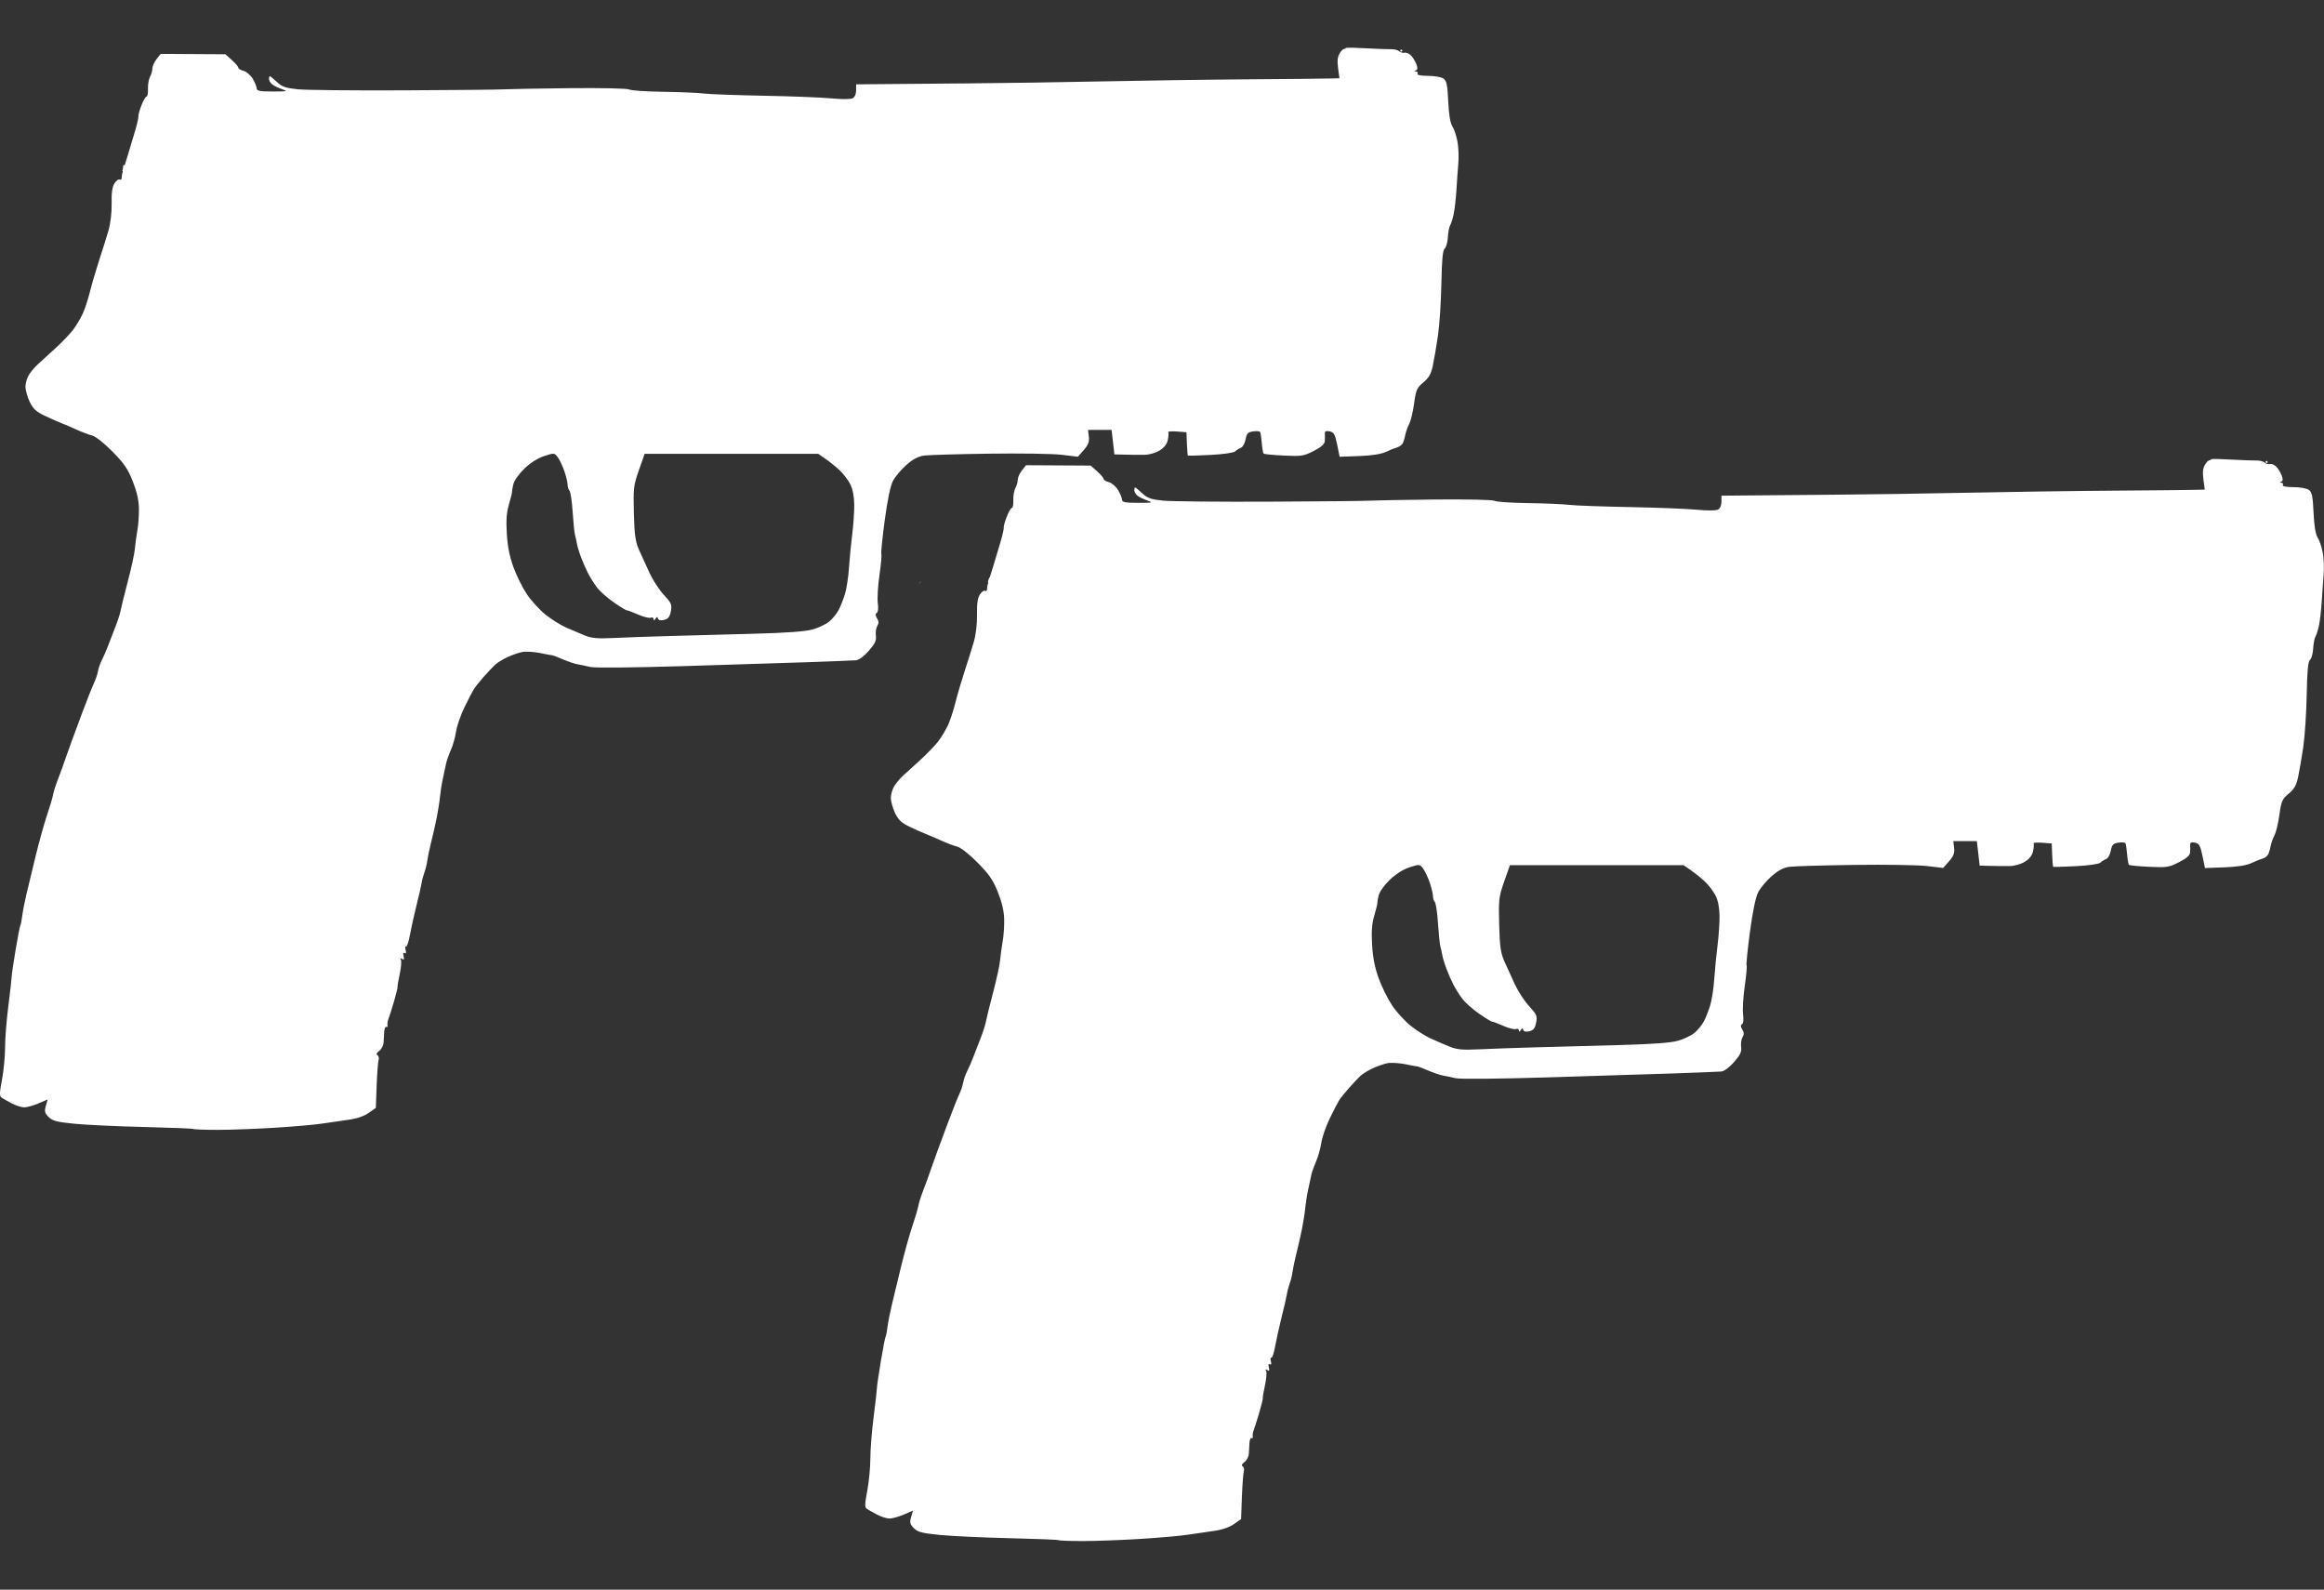 <?xml version="1.0" encoding="UTF-8" standalone="no"?>
<svg
   version="1.1"
   x="0px"
   y="0px"
   width="48.143"
   height="32.923"
   viewBox="0 0 48.143 32.923"
   enable-background="new 0 0 96.583 32"
   xml:space="preserve"
   id="svg137"
   xmlns="http://www.w3.org/2000/svg"
   xmlns:svg="http://www.w3.org/2000/svg"
   xmlns:rdf="http://www.w3.org/1999/02/22-rdf-syntax-ns#"
   xmlns:cc="http://creativecommons.org/ns#"
   xmlns:dc="http://purl.org/dc/elements/1.1/"><rect x="0" y="0" width="48.143" height="32.923" fill="#333333" stroke="none"/><defs
   id="defs141" />

<g
   id="guides"
   transform="translate(-23.707,0.512)">
</g>
<path
   id="path397"
   style="fill:#ffffff;fill-opacity:1;stroke-width:0.042"
   d="m 27.879,1.004 c -0.066,0.011 -0.085,0.036 -0.119,0.089 -0.052,0.08 -0.062,0.157 -0.041,0.317 l 0.028,0.211 -0.207,0.005 c -0.114,0.004 -0.874,0.011 -1.69,0.017 -0.816,0.005 -2.179,0.026 -3.03,0.043 -0.851,0.018 -2.1,0.036 -2.776,0.041 -0.676,0.005 -1.472,0.011 -1.769,0.015 l -0.54,0.005 v 0.126 c 0,0.077 -0.029,0.14 -0.074,0.163 -0.042,0.021 -0.229,0.022 -0.434,0.002 -0.198,-0.02 -0.825,-0.044 -1.394,-0.055 -0.569,-0.011 -1.131,-0.031 -1.25,-0.046 -0.119,-0.015 -0.502,-0.031 -0.852,-0.036 -0.35,-0.005 -0.664,-0.026 -0.698,-0.048 -0.035,-0.022 -0.577,-0.033 -1.229,-0.027 -0.642,0.007 -1.252,0.018 -1.357,0.024 -0.105,0.007 -1.039,0.017 -2.077,0.021 -1.037,0.005 -2.025,-0.005 -2.195,-0.021 -0.258,-0.026 -0.33,-0.051 -0.439,-0.152 -0.071,-0.067 -0.138,-0.122 -0.147,-0.122 -0.009,0 -0.017,0.026 -0.017,0.058 0,0.032 0.028,0.082 0.063,0.111 0.035,0.029 0.127,0.074 0.205,0.101 0.13,0.045 0.113,0.049 -0.19,0.049 -0.268,0 -0.332,-0.013 -0.332,-0.064 -7.3e-5,-0.035 -0.038,-0.126 -0.083,-0.201 -0.046,-0.075 -0.132,-0.149 -0.191,-0.163 -0.059,-0.015 -0.107,-0.044 -0.107,-0.065 0,-0.021 -0.06,-0.092 -0.134,-0.158 l -0.134,-0.12 -0.67,-0.004 -0.67,-0.004 -0.086,0.109 c -0.047,0.06 -0.086,0.146 -0.086,0.191 0,0.045 -0.022,0.123 -0.049,0.173 -0.027,0.05 -0.046,0.163 -0.043,0.251 0.004,0.088 -0.009,0.16 -0.03,0.16 -0.02,0 -0.068,0.084 -0.107,0.186 -0.039,0.102 -0.067,0.202 -0.061,0.222 0.005,0.02 -0.024,0.151 -0.065,0.291 -0.041,0.14 -0.106,0.359 -0.146,0.487 l -0.072,0.233 h -0.004 c 0.004,6.969e-4 0.002,0.004 -0.001,0.004 -0.001,-5.56e-5 -0.002,-1.291e-4 -0.004,-1.837e-4 -0.002,-7.34e-5 -0.004,-1.647e-4 -0.005,-4.219e-4 -0.002,-2.561e-4 -0.004,-5.678e-4 -0.005,-6.592e-4 -0.002,-1.291e-4 -0.005,-3.67e-5 -0.007,-7.34e-5 -0.002,0 -0.005,-3.68e-5 -0.007,-1.837e-4 -0.001,-7.35e-5 -0.004,-1.648e-4 -0.004,-4.209e-4 0.004,0.004 0.005,0.005 0.005,0.011 2.57e-4,0.004 3.7e-5,0.009 -2.57e-4,0.013 -3.47e-4,0.005 -7.69e-4,0.011 -0.002,0.017 -8.8e-4,0.004 -0.002,0.009 -0.002,0.013 -8.08e-4,0.005 -0.002,0.009 -0.002,0.015 -9.71e-4,0.005 -0.002,0.011 -0.002,0.015 -6.41e-4,0.005 -0.001,0.011 -0.002,0.015 -0.002,0.007 -0.005,0.013 -0.013,0.015 -3.85e-4,3.67e-5 -7.7e-4,3.67e-5 -0.001,9.23e-5 0.009,0.007 0.021,0.013 0.015,0.026 -0.013,0.031 -0.022,0.085 -0.022,0.12 0,0.034 -0.018,0.051 -0.041,0.038 -0.022,-0.015 -0.071,0.021 -0.107,0.076 -0.047,0.072 -0.065,0.193 -0.06,0.416 0.004,0.19 -0.023,0.414 -0.067,0.567 -0.04,0.139 -0.127,0.415 -0.192,0.613 -0.065,0.198 -0.151,0.492 -0.191,0.652 -0.04,0.161 -0.109,0.37 -0.155,0.466 -0.045,0.096 -0.133,0.242 -0.196,0.325 -0.063,0.083 -0.229,0.256 -0.369,0.384 -0.14,0.128 -0.3,0.275 -0.357,0.325 -0.056,0.05 -0.137,0.144 -0.18,0.209 -0.043,0.065 -0.078,0.179 -0.078,0.254 -1.64e-4,0.075 0.04,0.218 0.088,0.318 0.069,0.142 0.136,0.204 0.307,0.285 C 1.046,8.667 1.201,8.736 1.271,8.763 c 0.07,0.027 0.214,0.089 0.319,0.137 0.106,0.048 0.248,0.102 0.317,0.119 0.072,0.018 0.25,0.158 0.422,0.333 0.242,0.246 0.321,0.361 0.422,0.618 0.086,0.218 0.125,0.395 0.127,0.57 0.002,0.14 -0.013,0.34 -0.032,0.445 -0.019,0.105 -0.043,0.277 -0.052,0.381 -0.009,0.105 -0.076,0.41 -0.147,0.678 -0.071,0.268 -0.137,0.538 -0.148,0.6 -0.011,0.062 -0.06,0.215 -0.109,0.339 -0.05,0.124 -0.118,0.3 -0.151,0.39 -0.033,0.09 -0.09,0.221 -0.126,0.291 -0.036,0.07 -0.074,0.177 -0.084,0.239 -0.011,0.061 -0.046,0.169 -0.08,0.239 -0.034,0.07 -0.14,0.337 -0.236,0.593 -0.095,0.256 -0.198,0.533 -0.228,0.614 -0.03,0.082 -0.076,0.21 -0.102,0.286 -0.027,0.076 -0.07,0.2 -0.097,0.275 -0.027,0.076 -0.075,0.204 -0.107,0.286 -0.032,0.082 -0.068,0.199 -0.079,0.261 -0.011,0.062 -0.068,0.253 -0.126,0.424 -0.058,0.171 -0.163,0.549 -0.234,0.84 -0.071,0.291 -0.158,0.654 -0.194,0.805 -0.036,0.152 -0.075,0.351 -0.086,0.443 -0.011,0.092 -0.029,0.181 -0.039,0.198 -0.011,0.017 -0.055,0.247 -0.099,0.511 -0.044,0.264 -0.08,0.509 -0.08,0.544 4.21e-4,0.035 -0.03,0.305 -0.068,0.6 -0.038,0.295 -0.069,0.686 -0.069,0.869 0,0.183 -0.029,0.483 -0.064,0.668 -0.052,0.27 -0.054,0.343 -0.011,0.372 0.03,0.02 0.124,0.074 0.211,0.12 0.087,0.046 0.204,0.083 0.261,0.083 0.057,0 0.19,-0.037 0.295,-0.082 l 0.19,-0.082 -0.038,0.134 c -0.032,0.113 -0.023,0.149 0.058,0.23 0.08,0.08 0.17,0.104 0.54,0.14 0.244,0.024 0.892,0.054 1.44,0.067 0.548,0.013 1.004,0.031 1.014,0.041 0.009,0.009 0.239,0.018 0.509,0.018 0.27,-1.28e-4 0.806,-0.02 1.19,-0.044 0.385,-0.024 0.823,-0.063 0.975,-0.086 0.152,-0.023 0.397,-0.059 0.545,-0.079 0.173,-0.024 0.322,-0.075 0.417,-0.142 l 0.148,-0.105 0.017,-0.458 c 0.009,-0.252 0.028,-0.491 0.04,-0.531 0.013,-0.04 0.002,-0.086 -0.024,-0.102 -0.031,-0.019 -0.018,-0.049 0.038,-0.089 0.047,-0.033 0.087,-0.112 0.09,-0.176 0.004,-0.064 0.009,-0.167 0.013,-0.229 0.005,-0.062 0.024,-0.103 0.043,-0.091 0.019,0.011 0.03,-0.004 0.025,-0.036 -0.005,-0.032 0.002,-0.086 0.017,-0.121 0.015,-0.035 0.065,-0.193 0.112,-0.352 0.047,-0.159 0.083,-0.302 0.079,-0.318 -0.004,-0.017 0.017,-0.139 0.046,-0.273 0.029,-0.134 0.039,-0.265 0.022,-0.293 -0.02,-0.033 -0.013,-0.038 0.025,-0.015 0.041,0.026 0.049,0.011 0.032,-0.057 -0.015,-0.059 -0.007,-0.081 0.021,-0.064 0.029,0.018 0.036,-0.005 0.021,-0.064 -0.013,-0.05 -0.009,-0.082 0.009,-0.071 0.018,0.011 0.055,-0.098 0.081,-0.244 0.027,-0.145 0.087,-0.416 0.134,-0.603 0.047,-0.186 0.096,-0.396 0.107,-0.466 0.011,-0.07 0.04,-0.175 0.062,-0.233 0.022,-0.058 0.047,-0.163 0.056,-0.233 0.009,-0.07 0.045,-0.242 0.08,-0.381 0.036,-0.14 0.088,-0.369 0.116,-0.509 0.028,-0.14 0.058,-0.331 0.066,-0.424 0.009,-0.093 0.035,-0.265 0.06,-0.381 0.025,-0.117 0.055,-0.26 0.068,-0.318 0.013,-0.058 0.057,-0.183 0.099,-0.278 0.042,-0.095 0.09,-0.266 0.107,-0.381 0.017,-0.115 0.096,-0.343 0.175,-0.506 0.079,-0.163 0.168,-0.334 0.197,-0.379 0.029,-0.045 0.12,-0.158 0.201,-0.25 0.082,-0.092 0.185,-0.203 0.231,-0.246 0.045,-0.043 0.16,-0.115 0.254,-0.159 0.095,-0.045 0.234,-0.093 0.309,-0.109 0.075,-0.015 0.242,-0.005 0.37,0.02 0.128,0.027 0.243,0.048 0.255,0.047 0.011,-8.98e-4 0.112,0.037 0.223,0.085 0.111,0.048 0.249,0.094 0.308,0.103 0.058,0.009 0.174,0.034 0.257,0.054 0.09,0.022 0.867,0.015 1.928,-0.017 0.977,-0.03 2.158,-0.067 2.625,-0.083 0.466,-0.017 0.894,-0.033 0.951,-0.038 0.061,-0.005 0.169,-0.085 0.267,-0.197 0.129,-0.148 0.16,-0.214 0.146,-0.314 -0.009,-0.07 0.004,-0.16 0.029,-0.201 0.034,-0.055 0.033,-0.096 -0.005,-0.158 -0.036,-0.058 -0.038,-0.091 -0.005,-0.111 0.027,-0.017 0.036,-0.098 0.021,-0.203 -0.013,-0.096 0.002,-0.356 0.034,-0.578 0.032,-0.221 0.05,-0.417 0.039,-0.434 -0.011,-0.017 0.021,-0.329 0.069,-0.693 0.056,-0.419 0.118,-0.72 0.17,-0.822 0.045,-0.088 0.17,-0.238 0.278,-0.333 0.14,-0.123 0.246,-0.179 0.373,-0.196 0.097,-0.013 0.701,-0.03 1.342,-0.039 0.641,-0.009 1.317,0.001 1.503,0.023 l 0.337,0.04 0.122,-0.139 c 0.093,-0.107 0.118,-0.172 0.105,-0.278 l -0.017,-0.139 h 0.244 0.244 l 0.029,0.254 0.029,0.254 0.217,0.005 c 0.119,0.004 0.297,0.005 0.396,0.004 0.106,-4.765e-4 0.237,-0.037 0.323,-0.09 0.097,-0.06 0.153,-0.133 0.171,-0.221 0.015,-0.072 0.019,-0.144 0.009,-0.159 -0.009,-0.015 0.072,-0.021 0.18,-0.013 l 0.197,0.015 0.009,0.236 c 0.005,0.13 0.015,0.241 0.021,0.247 0.005,0.005 0.218,3.852e-4 0.47,-0.013 0.259,-0.013 0.48,-0.045 0.509,-0.073 0.027,-0.027 0.081,-0.061 0.119,-0.075 0.038,-0.015 0.081,-0.092 0.096,-0.173 0.023,-0.123 0.048,-0.15 0.155,-0.166 0.07,-0.011 0.136,-0.005 0.146,0.011 0.011,0.017 0.026,0.119 0.035,0.228 0.009,0.109 0.026,0.208 0.038,0.22 0.013,0.013 0.2,0.031 0.417,0.041 0.365,0.018 0.413,0.011 0.619,-0.094 0.155,-0.078 0.226,-0.141 0.231,-0.202 0.004,-0.049 0.004,-0.119 0.002,-0.157 -0.004,-0.05 0.022,-0.063 0.098,-0.048 0.088,0.017 0.111,0.057 0.156,0.273 l 0.052,0.253 0.404,-0.015 c 0.26,-0.009 0.457,-0.04 0.552,-0.085 0.082,-0.038 0.19,-0.082 0.24,-0.096 0.05,-0.015 0.104,-0.059 0.12,-0.099 0.017,-0.04 0.037,-0.118 0.048,-0.174 0.011,-0.056 0.046,-0.152 0.078,-0.214 0.032,-0.062 0.078,-0.253 0.101,-0.424 0.039,-0.28 0.058,-0.323 0.191,-0.433 0.113,-0.093 0.159,-0.173 0.196,-0.344 0.026,-0.122 0.074,-0.403 0.107,-0.625 0.032,-0.221 0.064,-0.708 0.071,-1.081 0.009,-0.493 0.028,-0.69 0.068,-0.721 0.03,-0.024 0.06,-0.129 0.066,-0.234 0.005,-0.105 0.028,-0.218 0.048,-0.25 0.02,-0.032 0.053,-0.137 0.073,-0.232 0.02,-0.095 0.045,-0.316 0.056,-0.491 0.011,-0.175 0.028,-0.427 0.04,-0.56 0.011,-0.133 0.004,-0.338 -0.019,-0.455 -0.022,-0.117 -0.07,-0.258 -0.106,-0.313 -0.043,-0.066 -0.071,-0.239 -0.084,-0.513 -0.015,-0.334 -0.033,-0.425 -0.095,-0.471 -0.044,-0.033 -0.182,-0.058 -0.322,-0.059 -0.153,-8.249e-4 -0.236,-0.017 -0.22,-0.044 0.015,-0.023 0.001,-0.044 -0.029,-0.046 -0.04,-0.002 -0.041,-0.009 -0.004,-0.024 0.037,-0.015 0.039,-0.051 0.007,-0.134 -0.024,-0.062 -0.076,-0.144 -0.115,-0.181 -0.04,-0.037 -0.096,-0.059 -0.126,-0.05 -0.03,0.009 -0.079,-0.004 -0.109,-0.029 -0.031,-0.025 -0.102,-0.045 -0.157,-0.043 -0.056,0.002 -0.305,-0.007 -0.553,-0.02 -0.223,-0.011 -0.336,-0.017 -0.402,-0.007 z m 1.15,0.023 c -0.011,0 -0.021,0.009 -0.021,0.021 0,0.011 0.009,0.021 0.021,0.021 0.011,0 0.021,-0.009 0.021,-0.021 0,-0.011 -0.009,-0.021 -0.021,-0.021 z M 11.464,9.396 c 0.036,0.004 0.055,0.027 0.091,0.075 0.04,0.053 0.102,0.186 0.139,0.295 0.036,0.109 0.065,0.234 0.065,0.278 0,0.043 0.018,0.097 0.039,0.119 0.021,0.022 0.051,0.221 0.065,0.443 0.015,0.221 0.037,0.438 0.05,0.481 0.013,0.043 0.03,0.119 0.038,0.17 0.007,0.05 0.044,0.174 0.082,0.275 0.037,0.101 0.104,0.254 0.148,0.339 0.044,0.085 0.127,0.218 0.185,0.294 0.057,0.077 0.212,0.215 0.344,0.307 0.132,0.092 0.256,0.168 0.275,0.168 0.019,0 0.125,0.04 0.234,0.088 0.11,0.048 0.226,0.078 0.26,0.065 0.033,-0.013 0.061,7.4e-5 0.061,0.028 4.4e-4,0.036 0.011,0.034 0.037,-0.005 0.029,-0.045 0.041,-0.046 0.055,-0.004 0.011,0.035 0.056,0.044 0.127,0.026 0.084,-0.021 0.116,-0.063 0.138,-0.179 0.026,-0.137 0.011,-0.17 -0.144,-0.338 -0.095,-0.102 -0.228,-0.306 -0.296,-0.452 -0.068,-0.146 -0.166,-0.361 -0.218,-0.478 -0.077,-0.175 -0.096,-0.309 -0.108,-0.763 -0.013,-0.515 -0.007,-0.573 0.104,-0.89 l 0.119,-0.339 h 1.798 1.798 l 0.148,0.102 c 0.082,0.056 0.212,0.161 0.29,0.233 0.078,0.072 0.178,0.202 0.223,0.289 0.053,0.103 0.083,0.251 0.085,0.424 0.002,0.146 -0.017,0.418 -0.04,0.605 -0.024,0.186 -0.055,0.501 -0.068,0.699 -0.013,0.198 -0.051,0.446 -0.084,0.551 -0.032,0.105 -0.09,0.252 -0.128,0.326 -0.038,0.075 -0.125,0.183 -0.194,0.241 -0.069,0.058 -0.225,0.133 -0.348,0.167 -0.152,0.043 -0.541,0.071 -1.219,0.089 -0.548,0.015 -1.33,0.036 -1.738,0.047 -0.408,0.011 -0.932,0.03 -1.165,0.041 -0.349,0.017 -0.457,0.005 -0.615,-0.059 -0.105,-0.043 -0.277,-0.117 -0.381,-0.163 -0.105,-0.047 -0.29,-0.163 -0.411,-0.259 -0.121,-0.096 -0.295,-0.285 -0.386,-0.419 -0.091,-0.134 -0.217,-0.387 -0.281,-0.562 -0.081,-0.222 -0.123,-0.433 -0.139,-0.699 -0.017,-0.28 -0.004,-0.442 0.045,-0.608 0.037,-0.124 0.065,-0.239 0.063,-0.254 -0.002,-0.015 0.009,-0.088 0.027,-0.161 0.018,-0.075 0.117,-0.216 0.228,-0.323 0.122,-0.117 0.277,-0.217 0.408,-0.26 0.104,-0.034 0.157,-0.052 0.193,-0.048 z m 34.341,0.127 c -0.066,0.011 -0.085,0.036 -0.119,0.089 -0.052,0.08 -0.062,0.157 -0.041,0.317 l 0.028,0.211 -0.207,0.005 c -0.114,0.004 -0.874,0.011 -1.69,0.017 -0.816,0.005 -2.179,0.026 -3.03,0.043 -0.851,0.018 -2.1,0.036 -2.776,0.041 -0.676,0.005 -1.472,0.011 -1.769,0.015 l -0.54,0.005 v 0.126 c 0,0.077 -0.029,0.14 -0.074,0.163 -0.042,0.021 -0.229,0.022 -0.434,0.002 -0.198,-0.02 -0.825,-0.044 -1.394,-0.055 -0.569,-0.011 -1.131,-0.031 -1.25,-0.046 -0.119,-0.015 -0.502,-0.031 -0.852,-0.036 -0.35,-0.005 -0.664,-0.026 -0.698,-0.048 -0.035,-0.022 -0.577,-0.033 -1.229,-0.027 -0.642,0.007 -1.252,0.018 -1.357,0.024 -0.105,0.007 -1.039,0.017 -2.077,0.021 -1.037,0.005 -2.025,-0.005 -2.195,-0.021 -0.258,-0.026 -0.33,-0.051 -0.439,-0.152 -0.071,-0.067 -0.138,-0.122 -0.147,-0.122 -0.009,0 -0.017,0.026 -0.017,0.058 0,0.032 0.028,0.082 0.063,0.111 0.035,0.029 0.127,0.074 0.205,0.101 0.13,0.045 0.113,0.049 -0.19,0.049 -0.268,0 -0.332,-0.013 -0.332,-0.064 -9.1e-5,-0.035 -0.038,-0.126 -0.083,-0.201 -0.046,-0.075 -0.132,-0.149 -0.191,-0.163 -0.059,-0.015 -0.107,-0.044 -0.107,-0.065 0,-0.021 -0.06,-0.092 -0.134,-0.158 l -0.134,-0.12 -0.67,-0.004 -0.67,-0.004 -0.086,0.109 c -0.047,0.06 -0.086,0.146 -0.086,0.191 0,0.045 -0.022,0.123 -0.049,0.173 -0.027,0.05 -0.046,0.163 -0.043,0.251 0.004,0.088 -0.009,0.16 -0.03,0.16 -0.02,0 -0.068,0.084 -0.107,0.186 -0.039,0.102 -0.067,0.202 -0.061,0.222 0.005,0.02 -0.024,0.151 -0.065,0.291 -0.041,0.14 -0.106,0.359 -0.146,0.487 l -0.072,0.233 h -0.005 c 0.005,0.009 3.7e-5,0.019 -0.011,0.026 -2.93e-4,7.32e-4 -4.22e-4,0.001 -7.52e-4,0.002 -0.007,0.015 -0.013,0.031 -0.018,0.046 -0.005,0.011 -0.007,0.023 -0.011,0.035 0.007,0.007 0.011,0.017 0.005,0.031 -0.013,0.031 -0.022,0.085 -0.022,0.12 0,0.034 -0.018,0.051 -0.041,0.038 -0.022,-0.015 -0.071,0.021 -0.107,0.076 -0.047,0.072 -0.065,0.193 -0.06,0.416 0.004,0.19 -0.023,0.414 -0.067,0.567 -0.04,0.139 -0.127,0.415 -0.192,0.613 -0.065,0.198 -0.151,0.492 -0.191,0.652 -0.04,0.161 -0.109,0.37 -0.155,0.466 -0.045,0.096 -0.133,0.242 -0.196,0.325 -0.063,0.083 -0.229,0.256 -0.369,0.384 -0.14,0.128 -0.3,0.275 -0.357,0.325 -0.056,0.05 -0.137,0.144 -0.18,0.209 -0.043,0.065 -0.078,0.179 -0.078,0.254 -1.64e-4,0.075 0.04,0.218 0.088,0.318 0.069,0.142 0.136,0.204 0.307,0.285 0.12,0.057 0.276,0.126 0.346,0.153 0.07,0.027 0.214,0.089 0.319,0.137 0.106,0.048 0.248,0.102 0.317,0.119 0.072,0.018 0.25,0.158 0.422,0.333 0.242,0.246 0.321,0.361 0.422,0.618 0.086,0.218 0.125,0.395 0.127,0.57 0.002,0.14 -0.013,0.34 -0.032,0.445 -0.019,0.105 -0.043,0.277 -0.052,0.381 -0.009,0.105 -0.076,0.41 -0.147,0.678 -0.071,0.268 -0.137,0.538 -0.148,0.6 -0.011,0.062 -0.06,0.215 -0.109,0.339 -0.05,0.124 -0.118,0.3 -0.151,0.39 -0.033,0.09 -0.09,0.221 -0.126,0.291 -0.036,0.07 -0.074,0.177 -0.084,0.239 -0.011,0.061 -0.046,0.169 -0.08,0.239 -0.034,0.07 -0.14,0.337 -0.236,0.593 -0.095,0.256 -0.198,0.533 -0.228,0.614 -0.03,0.082 -0.076,0.21 -0.102,0.286 -0.027,0.076 -0.07,0.2 -0.097,0.275 -0.027,0.076 -0.075,0.204 -0.107,0.286 -0.032,0.082 -0.068,0.199 -0.079,0.261 -0.011,0.062 -0.068,0.253 -0.126,0.424 -0.058,0.171 -0.163,0.549 -0.234,0.84 -0.071,0.291 -0.158,0.654 -0.194,0.805 -0.036,0.152 -0.075,0.351 -0.086,0.443 -0.011,0.092 -0.029,0.181 -0.039,0.198 -0.011,0.017 -0.055,0.247 -0.099,0.511 -0.044,0.264 -0.08,0.509 -0.08,0.544 4.2e-4,0.035 -0.03,0.305 -0.068,0.6 -0.038,0.295 -0.069,0.686 -0.069,0.869 0,0.183 -0.029,0.483 -0.064,0.668 -0.052,0.27 -0.054,0.343 -0.011,0.372 0.03,0.02 0.124,0.074 0.211,0.12 0.087,0.046 0.204,0.083 0.261,0.083 0.057,0 0.19,-0.037 0.295,-0.082 l 0.19,-0.082 -0.038,0.134 c -0.032,0.113 -0.023,0.149 0.058,0.23 0.08,0.08 0.17,0.104 0.54,0.14 0.244,0.024 0.892,0.054 1.44,0.067 0.548,0.013 1.004,0.031 1.014,0.041 0.009,0.009 0.239,0.018 0.509,0.018 0.27,-1.1e-4 0.806,-0.02 1.19,-0.044 0.385,-0.024 0.823,-0.063 0.975,-0.086 0.152,-0.023 0.397,-0.059 0.545,-0.079 0.173,-0.024 0.322,-0.075 0.417,-0.142 l 0.148,-0.105 0.017,-0.458 c 0.009,-0.252 0.028,-0.491 0.04,-0.531 0.013,-0.04 0.002,-0.086 -0.024,-0.102 -0.031,-0.019 -0.018,-0.049 0.038,-0.089 0.047,-0.033 0.087,-0.112 0.09,-0.176 0.004,-0.064 0.009,-0.167 0.013,-0.229 0.005,-0.062 0.024,-0.103 0.043,-0.091 0.019,0.011 0.03,-0.004 0.025,-0.036 -0.005,-0.032 0.002,-0.086 0.017,-0.121 0.015,-0.035 0.065,-0.193 0.112,-0.352 0.047,-0.159 0.083,-0.302 0.079,-0.318 -0.004,-0.017 0.017,-0.139 0.046,-0.273 0.029,-0.134 0.039,-0.265 0.022,-0.293 -0.02,-0.033 -0.013,-0.038 0.025,-0.015 0.041,0.026 0.049,0.011 0.032,-0.057 -0.015,-0.059 -0.007,-0.081 0.021,-0.064 0.029,0.018 0.036,-0.005 0.021,-0.064 -0.013,-0.05 -0.009,-0.082 0.009,-0.071 0.018,0.011 0.055,-0.098 0.081,-0.244 0.027,-0.145 0.087,-0.416 0.134,-0.603 0.047,-0.186 0.096,-0.396 0.107,-0.466 0.011,-0.07 0.04,-0.175 0.062,-0.233 0.022,-0.058 0.047,-0.163 0.056,-0.233 0.009,-0.07 0.045,-0.242 0.08,-0.381 0.036,-0.14 0.088,-0.369 0.116,-0.509 0.028,-0.14 0.058,-0.331 0.066,-0.424 0.009,-0.093 0.035,-0.265 0.06,-0.381 0.025,-0.117 0.055,-0.26 0.068,-0.318 0.013,-0.058 0.058,-0.183 0.099,-0.278 0.042,-0.094 0.09,-0.266 0.107,-0.381 0.017,-0.115 0.096,-0.343 0.175,-0.506 0.079,-0.163 0.168,-0.334 0.197,-0.379 0.029,-0.045 0.12,-0.158 0.201,-0.25 0.082,-0.092 0.185,-0.203 0.231,-0.246 0.045,-0.043 0.16,-0.115 0.254,-0.159 0.095,-0.045 0.234,-0.093 0.309,-0.109 0.075,-0.015 0.242,-0.005 0.37,0.02 0.128,0.027 0.243,0.048 0.255,0.047 0.011,-8.8e-4 0.112,0.037 0.223,0.085 0.111,0.048 0.249,0.094 0.308,0.104 0.058,0.009 0.174,0.034 0.257,0.054 0.09,0.022 0.867,0.015 1.928,-0.017 0.977,-0.03 2.158,-0.067 2.625,-0.083 0.466,-0.017 0.894,-0.033 0.951,-0.038 0.061,-0.005 0.169,-0.085 0.267,-0.197 0.129,-0.148 0.16,-0.214 0.146,-0.314 -0.009,-0.07 0.004,-0.16 0.029,-0.201 0.034,-0.055 0.033,-0.096 -0.005,-0.158 -0.036,-0.058 -0.038,-0.091 -0.005,-0.111 0.027,-0.017 0.036,-0.098 0.021,-0.203 -0.013,-0.096 0.002,-0.356 0.034,-0.578 0.032,-0.221 0.05,-0.417 0.039,-0.434 -0.011,-0.017 0.021,-0.329 0.069,-0.693 0.056,-0.419 0.118,-0.72 0.17,-0.822 0.045,-0.088 0.17,-0.238 0.278,-0.333 0.14,-0.123 0.246,-0.179 0.373,-0.196 0.097,-0.013 0.701,-0.03 1.342,-0.039 0.641,-0.009 1.317,0.002 1.503,0.023 l 0.337,0.04 0.122,-0.139 c 0.093,-0.107 0.118,-0.172 0.105,-0.278 l -0.017,-0.139 h 0.244 0.244 l 0.029,0.254 0.029,0.254 0.217,0.005 c 0.119,0.004 0.297,0.005 0.396,0.004 0.106,-4.57e-4 0.237,-0.037 0.323,-0.09 0.097,-0.06 0.153,-0.133 0.171,-0.221 0.015,-0.072 0.019,-0.144 0.009,-0.159 -0.009,-0.015 0.072,-0.021 0.18,-0.013 l 0.197,0.015 0.009,0.236 c 0.005,0.13 0.015,0.241 0.021,0.247 0.005,0.005 0.218,4.58e-4 0.47,-0.013 0.259,-0.013 0.48,-0.045 0.509,-0.073 0.027,-0.027 0.081,-0.061 0.119,-0.075 0.038,-0.015 0.081,-0.092 0.096,-0.173 0.023,-0.123 0.048,-0.15 0.156,-0.166 0.07,-0.011 0.136,-0.005 0.146,0.011 0.011,0.017 0.026,0.119 0.035,0.228 0.009,0.109 0.026,0.208 0.038,0.22 0.013,0.013 0.2,0.031 0.417,0.041 0.365,0.018 0.413,0.011 0.619,-0.094 0.155,-0.078 0.226,-0.141 0.231,-0.202 0.004,-0.049 0.004,-0.119 0.002,-0.156 -0.004,-0.05 0.022,-0.063 0.098,-0.048 0.088,0.017 0.111,0.057 0.156,0.273 l 0.052,0.253 0.404,-0.015 c 0.26,-0.009 0.457,-0.04 0.552,-0.085 0.082,-0.038 0.189,-0.082 0.24,-0.096 0.05,-0.015 0.104,-0.059 0.12,-0.099 0.017,-0.04 0.037,-0.118 0.048,-0.174 0.011,-0.056 0.046,-0.152 0.078,-0.214 0.032,-0.062 0.078,-0.253 0.101,-0.424 0.039,-0.28 0.058,-0.323 0.191,-0.433 0.113,-0.093 0.159,-0.173 0.196,-0.344 0.026,-0.122 0.074,-0.403 0.107,-0.625 0.032,-0.221 0.064,-0.708 0.071,-1.081 0.009,-0.493 0.028,-0.69 0.068,-0.721 0.03,-0.024 0.06,-0.129 0.066,-0.234 0.005,-0.105 0.028,-0.218 0.048,-0.25 0.02,-0.032 0.053,-0.137 0.073,-0.232 0.02,-0.095 0.045,-0.316 0.056,-0.491 0.011,-0.175 0.028,-0.427 0.04,-0.56 0.011,-0.133 0.004,-0.338 -0.019,-0.455 -0.022,-0.117 -0.07,-0.258 -0.106,-0.313 -0.043,-0.066 -0.071,-0.239 -0.084,-0.513 -0.015,-0.334 -0.033,-0.425 -0.095,-0.471 -0.043,-0.033 -0.182,-0.058 -0.322,-0.059 -0.153,-8.43e-4 -0.236,-0.017 -0.22,-0.044 0.015,-0.023 0.001,-0.044 -0.029,-0.046 -0.04,-0.002 -0.041,-0.009 -0.004,-0.024 0.037,-0.015 0.039,-0.051 0.007,-0.134 -0.024,-0.062 -0.076,-0.144 -0.115,-0.181 -0.04,-0.037 -0.096,-0.059 -0.126,-0.05 -0.029,0.009 -0.079,-0.004 -0.109,-0.029 -0.031,-0.025 -0.102,-0.045 -0.157,-0.043 -0.056,0.002 -0.305,-0.007 -0.553,-0.02 -0.223,-0.011 -0.336,-0.017 -0.402,-0.007 z m 1.15,0.023 c -0.011,0 -0.021,0.009 -0.021,0.021 0,0.011 0.009,0.021 0.021,0.021 0.011,0 0.021,-0.009 0.021,-0.021 0,-0.011 -0.009,-0.021 -0.021,-0.021 z M 19.187,11.855 c -0.004,0.001 -0.009,1.28e-4 -0.015,0.002 0.004,-9.1e-5 0.007,-1.8e-5 0.011,1.65e-4 8.25e-4,-6.78e-4 0.002,-0.001 0.002,-0.002 z m 1.181,0.12 c 3.12e-4,5.31e-4 6.97e-4,10e-4 10e-4,0.002 3.29e-4,-5.33e-4 6.59e-4,-10e-4 9.89e-4,-0.002 z m -1.283,0.066 c -3.29e-4,1.1e-4 -6.59e-4,2.2e-4 -9.9e-4,3.3e-4 -0.007,0.007 -0.017,0.015 -0.024,0.022 -0.007,0.007 -0.017,0.017 -0.024,0.024 -8.79e-4,0.002 -0.002,0.004 -0.002,0.005 0.017,-0.017 0.033,-0.034 0.052,-0.05 z m -0.032,0.681 c -4.77e-4,3.12e-4 -9.17e-4,6.24e-4 -0.001,9.18e-4 4.59e-4,1.8e-5 0.002,0.002 0.002,0.002 3.67e-4,0 -0.001,-0.002 -9.16e-4,-0.002 z m 10.337,5.193 c 0.036,0.004 0.055,0.027 0.091,0.075 0.04,0.053 0.102,0.186 0.139,0.295 0.036,0.109 0.065,0.234 0.065,0.278 0,0.043 0.018,0.097 0.039,0.119 0.021,0.022 0.051,0.221 0.065,0.443 0.015,0.221 0.037,0.438 0.05,0.481 0.013,0.043 0.03,0.119 0.038,0.17 0.007,0.05 0.044,0.174 0.082,0.275 0.037,0.101 0.104,0.254 0.148,0.339 0.044,0.085 0.127,0.218 0.184,0.294 0.057,0.076 0.212,0.215 0.344,0.307 0.132,0.092 0.256,0.168 0.275,0.168 0.019,0 0.125,0.04 0.234,0.088 0.11,0.048 0.226,0.078 0.26,0.065 0.033,-0.013 0.061,9.3e-5 0.061,0.028 4.59e-4,0.036 0.011,0.034 0.037,-0.005 0.029,-0.045 0.041,-0.046 0.055,-0.004 0.011,0.035 0.056,0.044 0.127,0.026 0.084,-0.021 0.116,-0.063 0.138,-0.179 0.026,-0.137 0.011,-0.17 -0.144,-0.338 -0.095,-0.102 -0.228,-0.306 -0.296,-0.452 -0.068,-0.146 -0.166,-0.361 -0.218,-0.478 -0.077,-0.175 -0.096,-0.309 -0.108,-0.763 -0.013,-0.515 -0.007,-0.573 0.104,-0.89 l 0.119,-0.339 h 1.798 1.798 l 0.148,0.102 c 0.082,0.056 0.212,0.161 0.29,0.233 0.078,0.072 0.178,0.202 0.223,0.289 0.053,0.103 0.083,0.251 0.085,0.424 0.002,0.146 -0.017,0.418 -0.04,0.605 -0.024,0.186 -0.055,0.501 -0.069,0.699 -0.013,0.198 -0.051,0.446 -0.084,0.551 -0.032,0.105 -0.09,0.252 -0.128,0.326 -0.038,0.075 -0.125,0.183 -0.194,0.241 -0.069,0.058 -0.225,0.133 -0.348,0.167 -0.152,0.043 -0.541,0.071 -1.219,0.089 -0.548,0.015 -1.33,0.036 -1.738,0.047 -0.408,0.011 -0.932,0.03 -1.165,0.041 -0.349,0.017 -0.457,0.005 -0.614,-0.059 -0.105,-0.043 -0.277,-0.117 -0.381,-0.164 -0.105,-0.047 -0.29,-0.163 -0.411,-0.259 -0.121,-0.096 -0.295,-0.285 -0.386,-0.419 -0.091,-0.134 -0.217,-0.387 -0.281,-0.562 -0.081,-0.222 -0.123,-0.433 -0.139,-0.699 -0.017,-0.28 -0.004,-0.442 0.045,-0.608 0.037,-0.124 0.065,-0.239 0.063,-0.254 -0.002,-0.015 0.009,-0.088 0.027,-0.161 0.018,-0.075 0.117,-0.216 0.228,-0.323 0.122,-0.117 0.277,-0.217 0.408,-0.26 0.104,-0.034 0.157,-0.051 0.193,-0.048 z" /></svg>
